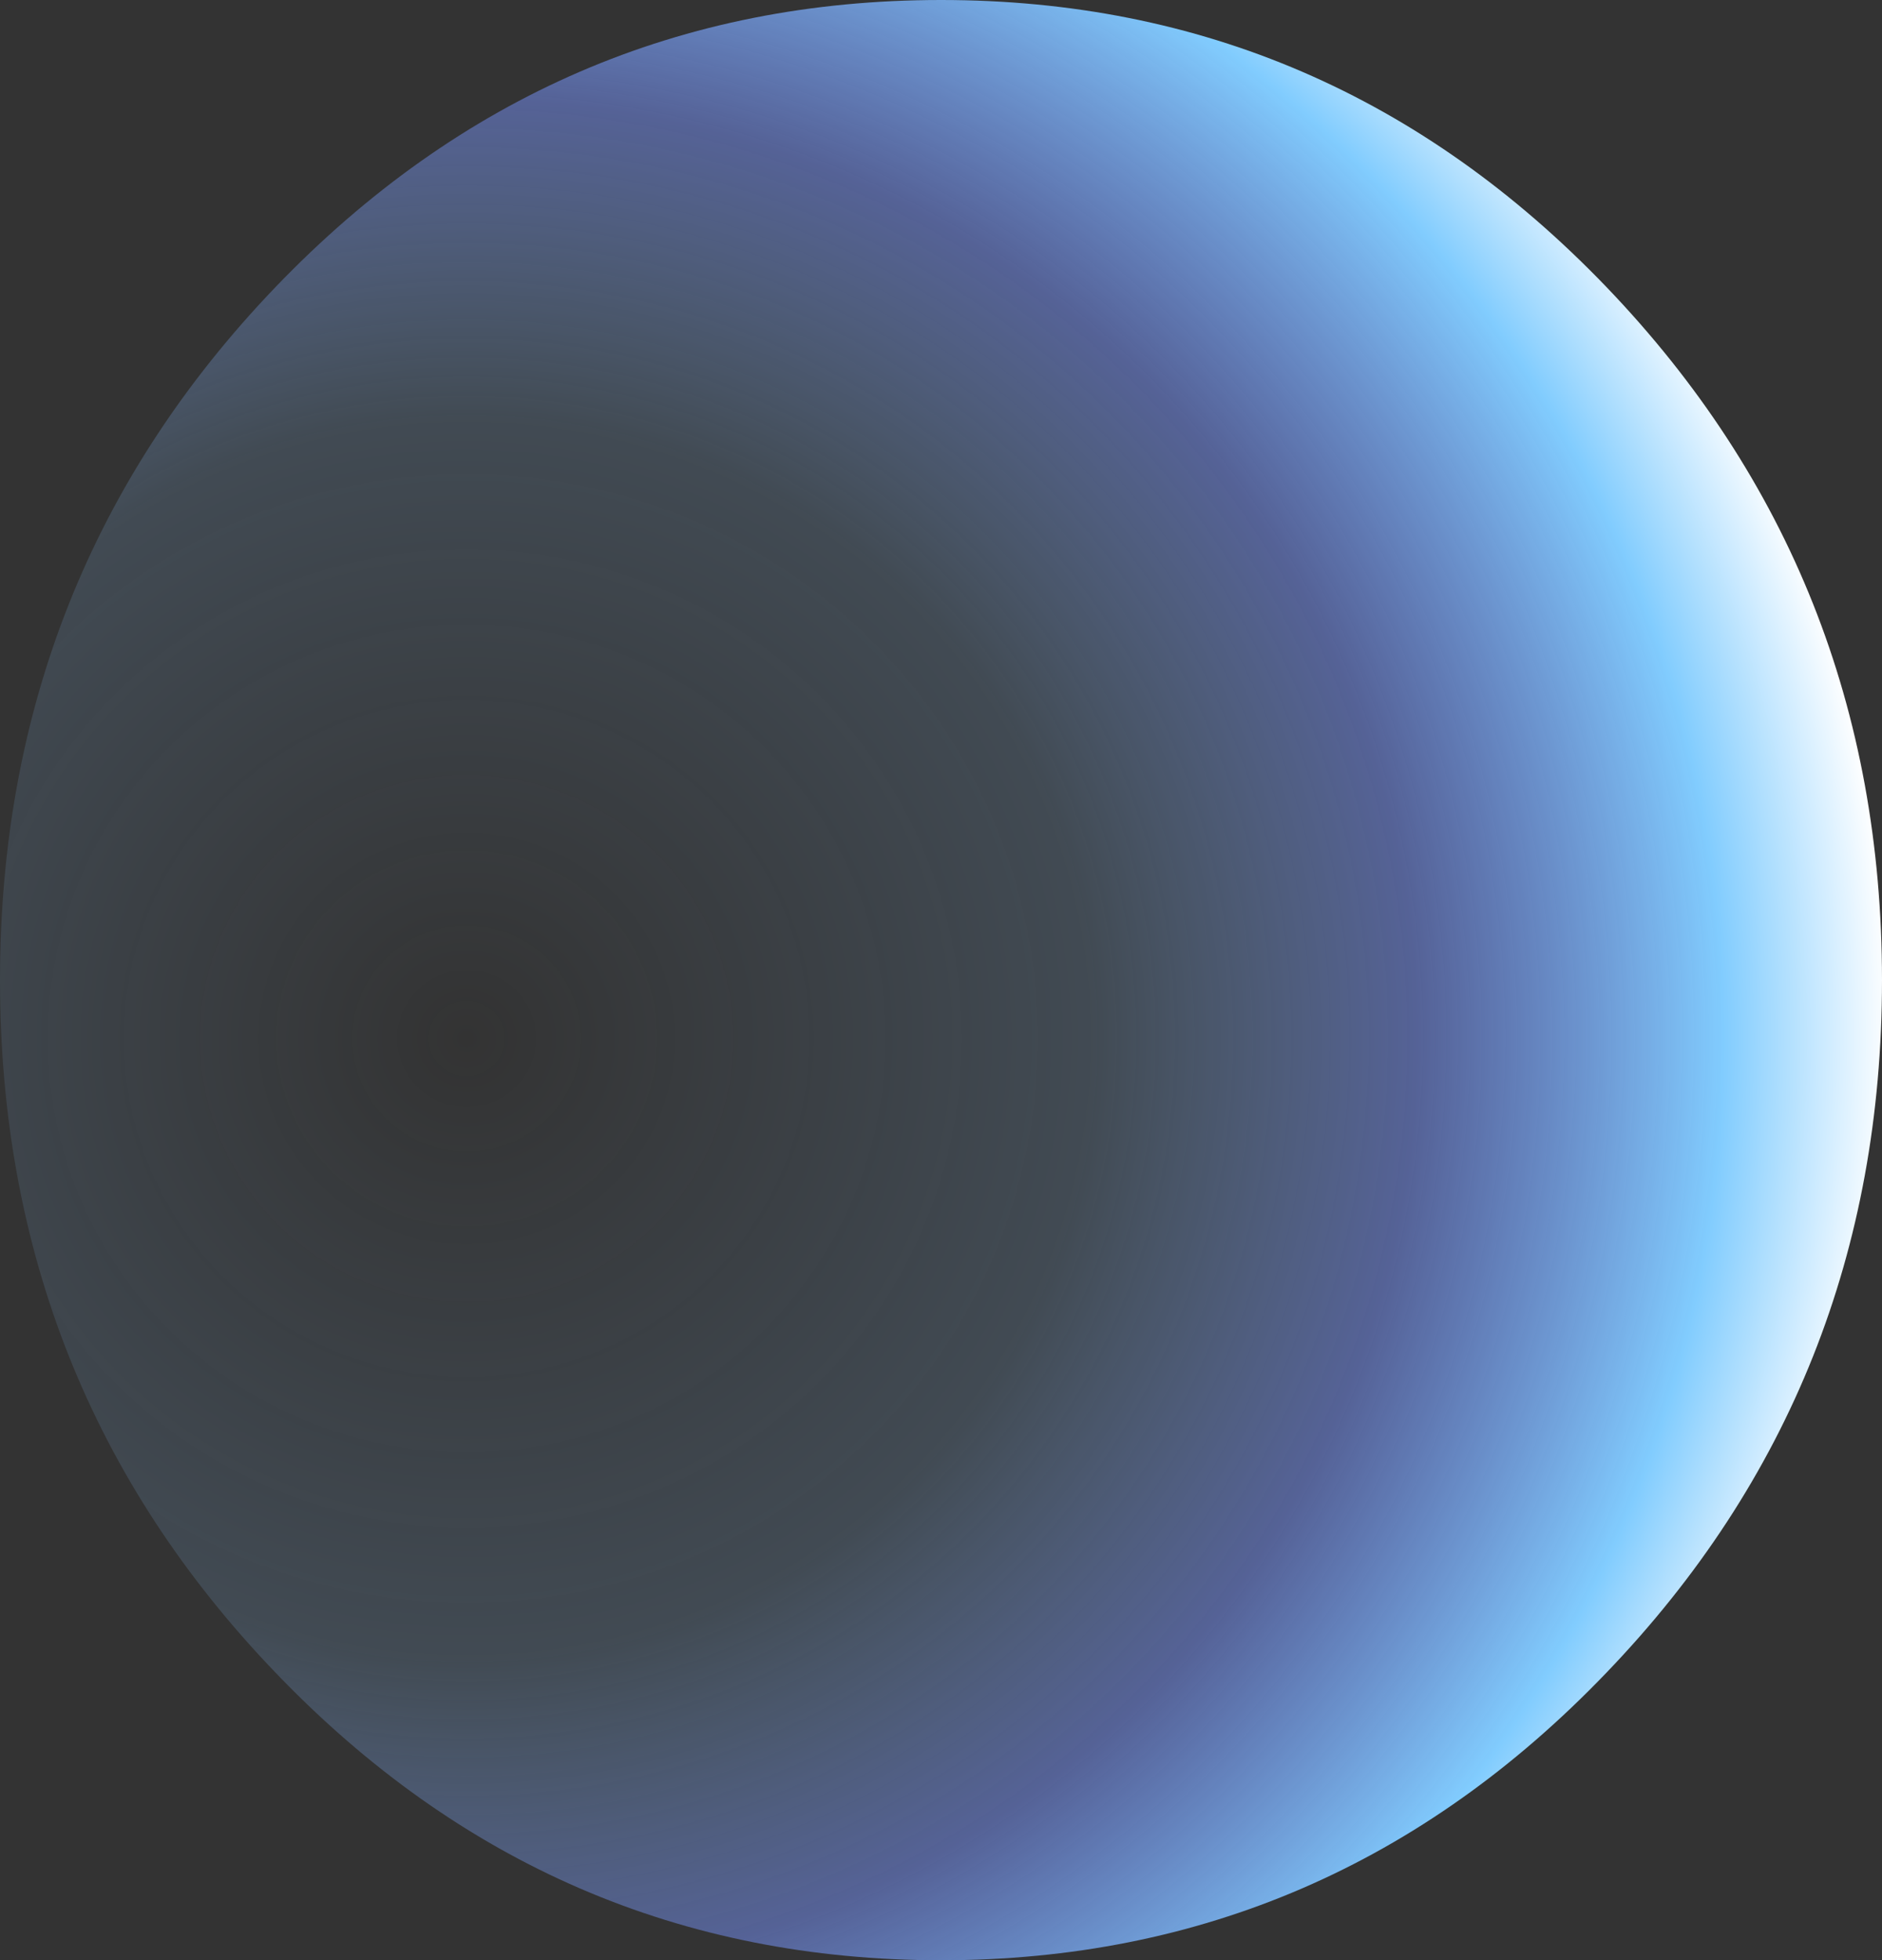 <?xml version="1.0" encoding="UTF-8" standalone="no"?>
<svg xmlns:ffdec="https://www.free-decompiler.com/flash" xmlns:xlink="http://www.w3.org/1999/xlink" ffdec:objectType="shape" height="178.0px" width="171.0px" xmlns="http://www.w3.org/2000/svg">
  <rect width="100%" height="100%" fill="#333333" stroke="none"/>
  <g transform="matrix(1.0, 0.0, 0.0, 1.0, 85.5, 89.0)">
    <path d="M60.45 -62.95 Q85.5 -36.85 85.5 0.0 85.5 36.85 60.45 62.9 35.4 89.0 0.0 89.0 -35.4 89.0 -60.45 62.9 -85.5 36.85 -85.5 0.0 -85.5 -36.85 -60.45 -62.95 -35.4 -89.0 0.0 -89.0 35.4 -89.0 60.45 -62.95" fill="url(#gradient0)" fill-rule="evenodd" stroke="none"/>
  </g>
  <defs>
    <radialGradient cx="0" cy="0" gradientTransform="matrix(0.158, 0.0, 0.0, 0.156, -43.1, 5.3)" gradientUnits="userSpaceOnUse" id="gradient0" r="819.2" spreadMethod="pad">
      <stop offset="0.0" stop-color="#8cc4fb" stop-opacity="0.0"/>
      <stop offset="0.439" stop-color="#8cc4fb" stop-opacity="0.161"/>
      <stop offset="0.667" stop-color="#7893fe" stop-opacity="0.49"/>
      <stop offset="0.882" stop-color="#81ccfe"/>
      <stop offset="1.0" stop-color="#ffffff"/>
    </radialGradient>
  </defs>
</svg>
